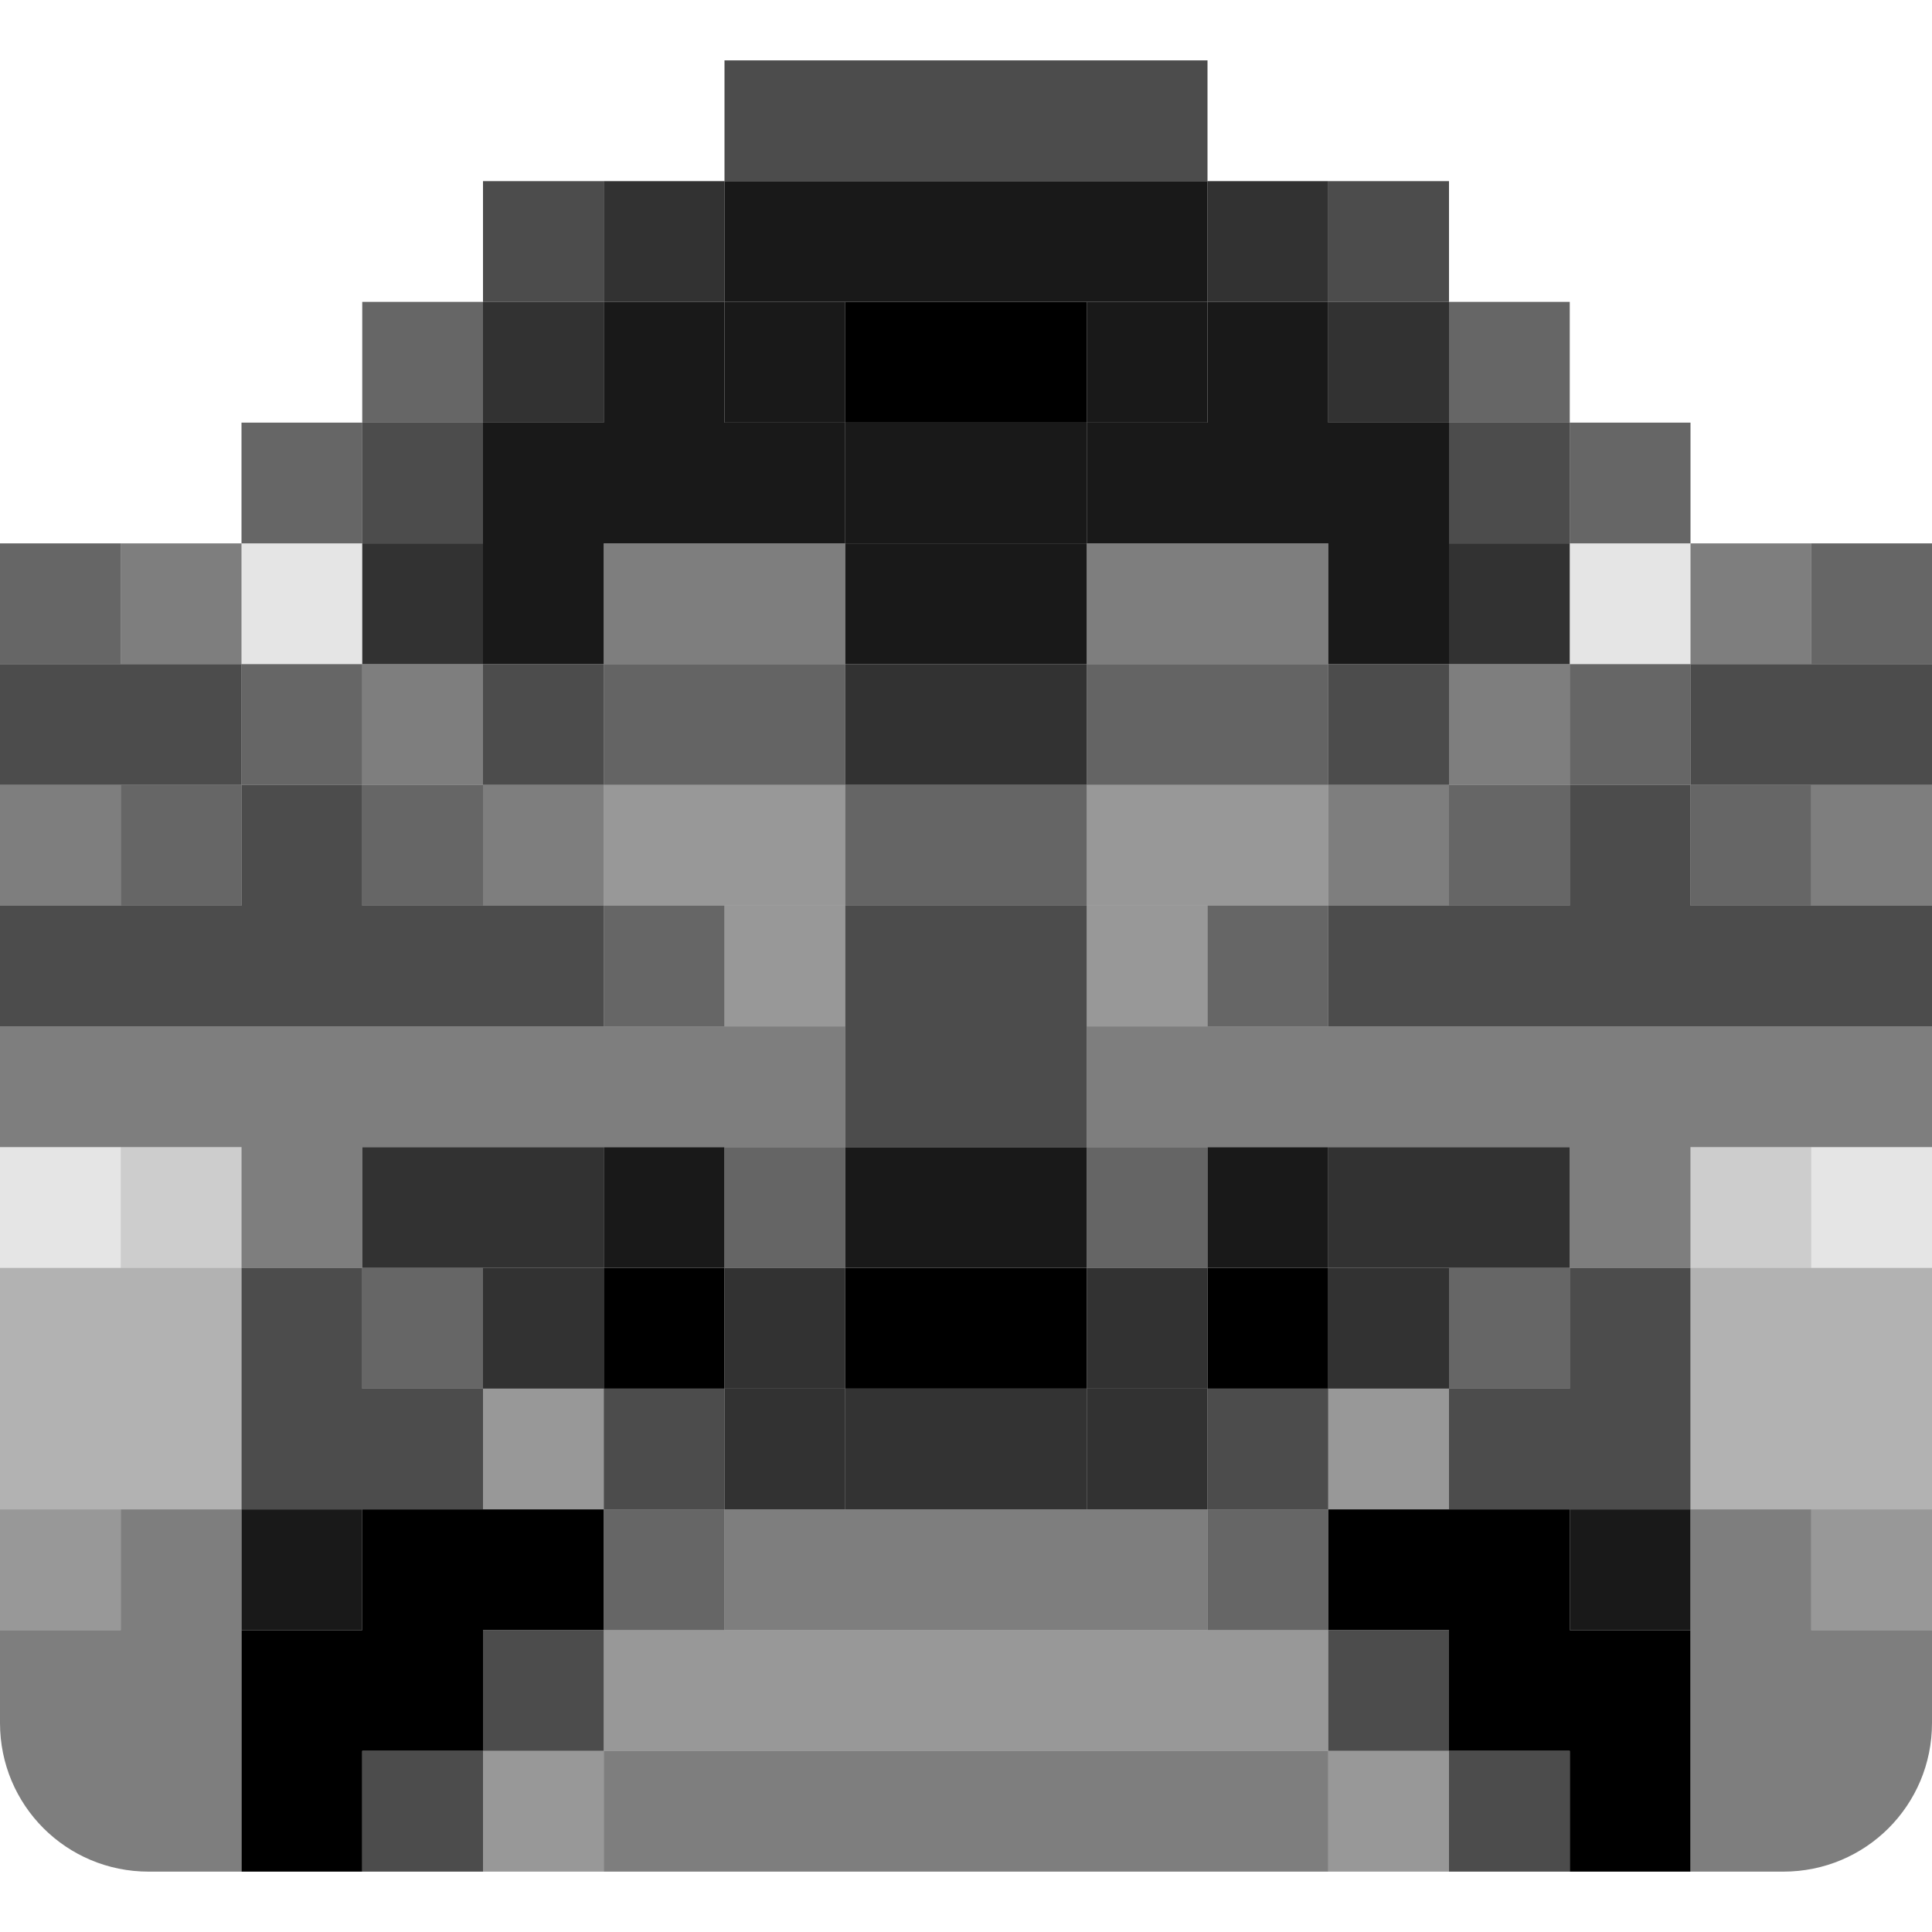 <?xml version="1.0" encoding="UTF-8" standalone="no"?>
<svg
   width="16"
   height="16"
   version="1"
   id="svg566"
   xml:space="preserve"
   xmlns="http://www.w3.org/2000/svg"
   xmlns:svg="http://www.w3.org/2000/svg"><defs
     id="defs570" /><path
     id="rect66-0-0"
     style="fill:#000000;fill-opacity:0.505;stroke-width:0.078"
     d="m 4,6.5 h 1 v 1 H 4 Z" /><path
     id="rect68-1-3"
     style="fill:#000000;fill-opacity:0.403;stroke-width:0.111"
     d="m 9,6.5 h 2 v 1 H 9 Z" /><path
     id="rect69-5-0"
     style="fill:#000000;fill-opacity:0.602;stroke-width:0.111"
     d="m 7,6.5 h 2 v 1 H 7 Z" /><path
     id="rect110-8-6"
     style="fill:#000000;fill-opacity:0.403;stroke-width:0.078"
     d="m 4,11.5 h 1 v 1 h -1 z" /><path
     id="rect111-8-4"
     style="fill:#000000;fill-opacity:0.802;stroke-width:0.078"
     d="m 6,11.5 h 1 v 1 H 6 Z" /><path
     id="rect122-9-7"
     style="fill:#000000;fill-opacity:0.403;stroke-width:0.078"
     d="m 11,14.5 h 1 v 1 h -1 z" /><path
     id="rect11-2-7"
     style="fill:#000000;fill-opacity:1;stroke-width:0.111"
     d="m 7,2.5 h 2 v 1 H 7 Z" /><path
     id="rect12-6-1"
     style="fill:#000000;fill-opacity:0.703;stroke-width:0.157"
     d="m 6,0.5 h 4 V 1.5 H 6 Z" /><path
     id="rect13-1-7"
     style="fill:#000000;fill-opacity:0.703;stroke-width:0.078"
     d="m 11,1.5 h 1 v 1 h -1 z" /><path
     id="rect14-8-2"
     style="fill:#000000;fill-opacity:0.703;stroke-width:0.078"
     d="m 4,1.5 h 1 v 1 H 4 Z" /><path
     id="rect15-7-7"
     style="fill:#000000;fill-opacity:0.703;stroke-width:0.078"
     d="m 3,3.5 h 1 v 1 H 3 Z" /><path
     id="rect16-9-2"
     style="fill:#000000;fill-opacity:0.703;stroke-width:0.078"
     d="m 12,3.5 h 1 v 1 h -1 z" /><path
     id="rect17-2-2"
     style="fill:#000000;fill-opacity:0.703;stroke-width:0.078"
     d="m 11,5.5 h 1 v 1 h -1 z" /><path
     id="rect18-0-6"
     style="fill:#000000;fill-opacity:0.703;stroke-width:0.078"
     d="m 4,5.5 h 1 v 1 H 4 Z" /><path
     id="rect19-2-1"
     style="fill:#000000;fill-opacity:0.599;stroke-width:0.078"
     d="m 12,10.5 h 1 v 1 h -1 z" /><path
     id="rect20-3-0"
     style="fill:#000000;fill-opacity:0.599;stroke-width:0.078"
     d="m 3,10.5 h 1 v 1 H 3 Z" /><path
     id="rect21-7-6"
     style="fill:#000000;fill-opacity:0.599;stroke-width:0.078"
     d="m 10,12.5 h 1 v 1 h -1 z" /><path
     id="rect22-5-1"
     style="fill:#000000;fill-opacity:0.599;stroke-width:0.078"
     d="m 5,12.5 h 1 v 1 H 5 Z" /><path
     id="rect23-9-5"
     style="fill:#000000;fill-opacity:0.802;stroke-width:0.078"
     d="m 5,1.5 h 1 v 1 H 5 Z" /><path
     id="rect24-2-9"
     style="fill:#000000;fill-opacity:0.802;stroke-width:0.078"
     d="m 10,1.5 h 1 v 1 h -1 z" /><path
     id="rect25-2-4"
     style="fill:#000000;fill-opacity:0.802;stroke-width:0.078"
     d="m 11,2.5 h 1 v 1 h -1 z" /><path
     id="rect26-8-9"
     style="fill:#000000;fill-opacity:0.802;stroke-width:0.078"
     d="m 4,2.5 h 1 v 1 h -1 z" /><path
     id="rect27-9-0"
     style="fill:#000000;fill-opacity:0.802;stroke-width:0.078"
     d="M 3,4.5 H 4 V 5.5 H 3 Z" /><path
     id="rect28-7-9"
     style="fill:#000000;fill-opacity:0.802;stroke-width:0.078"
     d="m 12,4.5 h 1 v 1 h -1 z" /><path
     id="rect29-3-1"
     style="fill:#000000;fill-opacity:0.802;stroke-width:0.111"
     d="m 7,5.5 h 2 v 1 H 7 Z" /><path
     id="rect30-6-7"
     style="fill:#000000;fill-opacity:0.599;stroke-width:0.078"
     d="m 13,3.5 h 1 v 1 h -1 z" /><path
     id="rect31-1-7"
     style="fill:#000000;fill-opacity:0.599;stroke-width:0.078"
     d="m 2,3.5 h 1 v 1 H 2 Z" /><path
     id="rect32-2-1"
     style="fill:#000000;fill-opacity:0.599;stroke-width:0.078"
     d="m 3,2.5 h 1 v 1 H 3 Z" /><path
     id="rect33-9-1"
     style="fill:#000000;fill-opacity:0.599;stroke-width:0.078"
     d="m 12,2.5 h 1 v 1 h -1 z" /><path
     id="rect34-3-5"
     style="fill:#000000;fill-opacity:0.9;stroke-width:0.078"
     d="m 9,2.5 h 1 v 1 H 9 Z" /><path
     id="rect35-1-9"
     style="fill:#000000;fill-opacity:0.9;stroke-width:0.078"
     d="m 6,2.5 h 1 v 1 H 6 Z" /><path
     id="rect36-9-7"
     style="fill:#000000;fill-opacity:0.9;stroke-width:0.111"
     d="m 7,3.5 h 2 v 1 H 7 Z" /><path
     id="rect37-4-7"
     style="fill:#000000;fill-opacity:0.9;stroke-width:0.157"
     d="m 6,1.5 h 4 v 1 H 6 Z" /><path
     id="rect38-7-6"
     style="fill:#000000;fill-opacity:0.9;stroke-width:0.078"
     d="m 10,2.5 v 1 H 9 v 1 h 2 V 5.5 h 1 v -1 -1 h -1 v -1 z" /><path
     id="rect39-8-7"
     style="fill:#000000;fill-opacity:0.9;stroke-width:0.078"
     d="m 5,2.5 v 1 H 4 v 1 V 5.5 h 1 v -1 h 2 v -1 H 6 v -1 z" /><path
     id="rect44-4-3"
     style="fill:#000000;fill-opacity:0.9;stroke-width:0.111"
     d="M 7,4.5 H 9 V 5.5 H 7 Z" /><path
     id="rect45-5-6"
     style="fill:#000000;fill-opacity:0.505;stroke-width:0.111"
     d="M 5,4.5 H 7 V 5.5 H 5 Z" /><path
     id="rect46-0-5"
     style="fill:#000000;fill-opacity:0.505;stroke-width:0.111"
     d="m 9,4.5 h 2 V 5.5 H 9 Z" /><path
     id="rect47-3-6"
     style="fill:#000000;fill-opacity:0.104;stroke-width:0.078"
     d="M 2,4.5 H 3 V 5.5 H 2 Z" /><path
     id="rect48-6-3"
     style="fill:#000000;fill-opacity:0.104;stroke-width:0.078"
     d="m 13,4.5 h 1 v 1 h -1 z" /><path
     id="rect49-9"
     style="fill:#000000;fill-opacity:0.505;stroke-width:0.078"
     d="m 14,4.5 h 1 v 1 h -1 z" /><path
     id="rect50-4"
     style="fill:#000000;fill-opacity:0.505;stroke-width:0.078"
     d="M 1,4.5 H 2 V 5.5 H 1 Z" /><path
     id="rect51-8"
     style="fill:#000000;fill-opacity:0.599;stroke-width:0.078"
     d="M 0,4.5 H 1 V 5.5 H 0 Z" /><path
     id="rect52-1"
     style="fill:#000000;fill-opacity:0.599;stroke-width:0.078"
     d="m 15,4.5 h 1 v 1 h -1 z" /><path
     id="rect53-1-2"
     style="fill:#000000;fill-opacity:0.607;stroke-width:0.111"
     d="m 5,5.5 h 2 v 1 H 5 Z" /><path
     id="rect54-0-9"
     style="fill:#000000;fill-opacity:0.607;stroke-width:0.111"
     d="m 9,5.5 h 2 v 1 H 9 Z" /><path
     id="rect55-6-3"
     style="fill:#000000;fill-opacity:0.505;stroke-width:0.078"
     d="m 12,5.5 h 1 v 1 h -1 z" /><path
     id="rect56-3-9"
     style="fill:#000000;fill-opacity:0.505;stroke-width:0.078"
     d="m 3,5.5 h 1 v 1 H 3 Z" /><path
     id="rect57-0"
     style="fill:#000000;fill-opacity:0.599;stroke-width:0.078"
     d="m 2,5.5 h 1 v 1 H 2 Z" /><path
     id="rect58-8"
     style="fill:#000000;fill-opacity:0.599;stroke-width:0.078"
     d="m 13,5.5 h 1 v 1 h -1 z" /><path
     id="rect59-8"
     style="fill:#000000;fill-opacity:0.599;stroke-width:0.078"
     d="m 12,6.5 h 1 v 1 h -1 z" /><path
     id="rect60-5"
     style="fill:#000000;fill-opacity:0.599;stroke-width:0.078"
     d="m 14,6.5 h 1 v 1 h -1 z" /><path
     id="rect61-0"
     style="fill:#000000;fill-opacity:0.599;stroke-width:0.078"
     d="m 3,6.5 h 1 v 1 H 3 Z" /><path
     id="rect62-9"
     style="fill:#000000;fill-opacity:0.599;stroke-width:0.078"
     d="m 1,6.5 h 1 v 1 H 1 Z" /><path
     id="rect63-6"
     style="fill:#000000;fill-opacity:0.505;stroke-width:0.078"
     d="m 0,6.5 h 1 v 1 H 0 Z" /><path
     id="rect64-3"
     style="fill:#000000;fill-opacity:0.505;stroke-width:0.078"
     d="m 15,6.5 h 1 v 1 h -1 z" /><path
     id="rect65-2-8"
     style="fill:#000000;fill-opacity:0.505;stroke-width:0.078"
     d="m 11,6.5 h 1 v 1 h -1 z" /><path
     id="rect67-6-5"
     style="fill:#000000;fill-opacity:0.403;stroke-width:0.111"
     d="m 5,6.5 h 2 v 1 H 5 Z" /><path
     id="rect70-5-6"
     style="fill:#000000;fill-opacity:0.599;stroke-width:0.078"
     d="m 10,7.5 h 1 V 8.5 h -1 z" /><path
     id="rect71-4-1"
     style="fill:#000000;fill-opacity:0.599;stroke-width:0.078"
     d="M 5,7.5 H 6 V 8.5 H 5 Z" /><path
     id="rect72-1"
     style="fill:#000000;fill-opacity:0.703;stroke-width:0.078"
     d="m 2,6.5 v 1 H 0 v 1 h 5 v -1 H 3 v -1 z" /><path
     id="rect73-5"
     style="fill:#000000;fill-opacity:0.703;stroke-width:0.078"
     d="m 13,6.5 v 1 h -2 v 1 h 5 v -1 h -2 v -1 z" /><path
     id="rect76-7-9"
     style="fill:#000000;fill-opacity:0.403;stroke-width:0.078"
     d="M 6,7.5 H 7 V 8.5 H 6 Z" /><path
     id="rect77-6-8"
     style="fill:#000000;fill-opacity:0.403;stroke-width:0.078"
     d="m 9,7.5 h 1 V 8.5 H 9 Z" /><path
     id="rect78-5-4"
     style="fill:#000000;fill-opacity:0.703;stroke-width:0.157"
     d="m 7,7.5 h 2 v 2 H 7 Z" /><path
     id="rect79-8"
     style="fill:#000000;fill-opacity:0.505;stroke-width:0.208"
     d="M 0,8.5 V 9.5 H 2 V 10.5 H 3 V 9.5 H 7 V 8.5 Z" /><path
     id="rect80-1"
     style="fill:#000000;fill-opacity:0.505;stroke-width:0.208"
     d="m 9,8.5 v 1 h 4 V 10.5 h 1 V 9.5 h 2 V 8.5 Z" /><path
     id="rect83-0"
     style="fill:#000000;fill-opacity:0.197;stroke-width:0.078"
     d="m 14,9.5 h 1 V 10.5 h -1 z" /><path
     id="rect84-3"
     style="fill:#000000;fill-opacity:0.197;stroke-width:0.078"
     d="M 1,9.5 H 2 V 10.5 H 1 Z" /><path
     id="rect85-0"
     style="fill:#000000;fill-opacity:0.104;stroke-width:0.078"
     d="M 0,9.5 H 1 V 10.5 H 0 Z" /><path
     id="rect86-4"
     style="fill:#000000;fill-opacity:0.104;stroke-width:0.078"
     d="m 15,9.5 h 1 V 10.5 h -1 z" /><path
     id="rect87-4"
     style="fill:#000000;fill-opacity:0.302;stroke-width:0.157"
     d="m 14,10.5 h 2 v 2 h -2 z" /><path
     id="rect88-4"
     style="fill:#000000;fill-opacity:0.302;stroke-width:0.157"
     d="m 0,10.5 h 2 v 2 H 0 Z" /><path
     id="rect89-6-4"
     style="fill:#000000;fill-opacity:0.802;stroke-width:0.078"
     d="M 3,9.5 H 4 V 10.5 H 3 Z" /><path
     id="rect90-9-7"
     style="fill:#000000;fill-opacity:0.802;stroke-width:0.078"
     d="m 12,9.5 h 1 V 10.5 h -1 z" /><path
     id="rect91-3-6"
     style="fill:#000000;fill-opacity:0.802;stroke-width:0.078"
     d="m 11,9.5 h 1 V 10.5 h -1 z" /><path
     id="rect92-7-3"
     style="fill:#000000;fill-opacity:0.802;stroke-width:0.078"
     d="M 4,9.5 H 5 V 10.5 H 4 Z" /><path
     id="rect93-4-1"
     style="fill:#000000;fill-opacity:0.9;stroke-width:0.078"
     d="M 5,9.5 H 6 V 10.5 H 5 Z" /><path
     id="rect94-5-7"
     style="fill:#000000;fill-opacity:0.9;stroke-width:0.078"
     d="m 10,9.5 h 1 V 10.5 h -1 z" /><path
     id="rect95-2-5"
     style="fill:#000000;fill-opacity:0.602;stroke-width:0.078"
     d="m 9,9.5 h 1 V 10.5 H 9 Z" /><path
     id="rect96-5-9"
     style="fill:#000000;fill-opacity:0.602;stroke-width:0.078"
     d="M 6,9.5 H 7 V 10.5 H 6 Z" /><path
     id="rect97-4-6"
     style="fill:#000000;fill-opacity:0.9;stroke-width:0.111"
     d="M 7,9.5 H 9 V 10.5 H 7 Z" /><path
     id="rect98-7-2"
     style="fill:#000000;fill-opacity:1;stroke-width:0.111"
     d="m 7,10.5 h 2 v 1 H 7 Z" /><path
     id="rect99-4-1"
     style="fill:#000000;fill-opacity:0.802;stroke-width:0.078"
     d="m 9,10.5 h 1 v 1 H 9 Z" /><path
     id="rect100-4-7"
     style="fill:#000000;fill-opacity:0.802;stroke-width:0.078"
     d="m 6,10.5 h 1 v 1 H 6 Z" /><path
     id="rect101-3-8"
     style="fill:#000000;fill-opacity:1;stroke-width:0.078"
     d="m 10,10.5 h 1 v 1 h -1 z" /><path
     id="rect102-0-5"
     style="fill:#000000;fill-opacity:1;stroke-width:0.078"
     d="m 5,10.5 h 1 v 1 H 5 Z" /><path
     id="rect103-7-7"
     style="fill:#000000;fill-opacity:0.802;stroke-width:0.078"
     d="m 4,10.5 h 1 v 1 H 4 Z" /><path
     id="rect104-8-4"
     style="fill:#000000;fill-opacity:0.802;stroke-width:0.078"
     d="m 11,10.5 h 1 v 1 h -1 z" /><path
     id="rect105-1"
     style="fill:#000000;fill-opacity:0.703;stroke-width:0.078"
     d="m 13,10.5 v 1 h -1 v 1 h 2 v -1 -1 z" /><path
     id="rect106-8"
     style="fill:#000000;fill-opacity:0.703;stroke-width:0.078"
     d="m 2,10.5 v 1 1 h 2 v -1 H 3 v -1 z" /><path
     id="rect109-6-5"
     style="fill:#000000;fill-opacity:0.403;stroke-width:0.078"
     d="m 11,11.5 h 1 v 1 h -1 z" /><path
     id="rect112-4-9"
     style="fill:#000000;fill-opacity:0.802;stroke-width:0.078"
     d="m 9,11.5 h 1 v 1 H 9 Z" /><path
     id="rect113-3-7"
     style="fill:#000000;fill-opacity:0.703;stroke-width:0.078"
     d="m 10,11.5 h 1 v 1 h -1 z" /><path
     id="rect114-1-5"
     style="fill:#000000;fill-opacity:0.703;stroke-width:0.078"
     d="m 5,11.5 h 1 v 1 H 5 Z" /><path
     id="rect115-4-3"
     style="fill:#000000;fill-opacity:0.8;stroke-width:0.111"
     d="m 7,11.5 h 2 v 1 H 7 Z" /><path
     id="rect116-8"
     style="fill:#000000;fill-opacity:0.403;stroke-width:0.078"
     d="m 0,12.5 h 1 v 1 H 0 Z" /><path
     id="rect117-8"
     style="fill:#000000;fill-opacity:0.403;stroke-width:0.078"
     d="m 15,12.5 h 1 v 1 h -1 z" /><path
     id="rect118-3"
     style="fill:#000000;fill-opacity:0.505;stroke-width:0.078"
     d="m 14,12.5 v 1 2 h 0.769 C 15.451,15.5 16,14.951 16,14.269 V 13.5 h -1 v -1 z" /><path
     id="rect119-1"
     style="fill:#000000;fill-opacity:0.505;stroke-width:0.078"
     d="m 1,12.5 v 1 H 0 v 0.769 C 0,14.951 0.549,15.5 1.231,15.5 H 2 v -2 -1 z" /><path
     id="rect123-2-8"
     style="fill:#000000;fill-opacity:0.403;stroke-width:0.078"
     d="m 4,14.5 h 1 v 1 h -1 z" /><path
     id="rect124-9"
     style="fill:#000000;fill-opacity:0.9;stroke-width:0.078"
     d="m 2,12.5 h 1 v 1 H 2 Z" /><path
     id="rect125-6"
     style="fill:#000000;fill-opacity:0.9;stroke-width:0.078"
     d="m 13,12.5 h 1 v 1 h -1 z" /><path
     id="rect126-0-4"
     style="fill:#000000;fill-opacity:0.403;stroke-width:0.192"
     d="M 5,13.5 H 11 v 1 H 5 Z" /><path
     id="rect127-6-3"
     style="fill:#000000;fill-opacity:0.703;stroke-width:0.078"
     d="m 11,13.5 h 1 v 1 h -1 z" /><path
     id="rect128-8-3"
     style="fill:#000000;fill-opacity:0.703;stroke-width:0.078"
     d="m 12,14.5 h 1 v 1 h -1 z" /><path
     id="rect129-9-3"
     style="fill:#000000;fill-opacity:0.703;stroke-width:0.078"
     d="m 3,14.5 h 1 v 1 H 3 Z" /><path
     id="rect130-2-8"
     style="fill:#000000;fill-opacity:0.703;stroke-width:0.078"
     d="m 4,13.5 h 1 v 1 h -1 z" /><path
     id="rect131-6-6"
     style="fill:#000000;fill-opacity:0.505;stroke-width:0.192"
     d="M 5,14.5 H 11 v 1 H 5 Z" /><path
     id="rect132-6-0"
     style="fill:#000000;fill-opacity:0.505;stroke-width:0.157"
     d="m 6,12.5 h 4 v 1 H 6 Z" /><path
     id="rect133-4-4"
     style="fill:#000000;fill-opacity:1;stroke-width:0.111"
     d="m 11,12.5 v 1 h 1 v 1 h 1 v 1 h 1 v -1 -1 h -1 v -1 z" /><path
     id="rect135-9-8"
     style="fill:#000000;fill-opacity:1;stroke-width:0.111"
     d="m 3,12.5 v 1 H 2 v 1 1 h 1 v -1 h 1 v -1 h 1 v -1 z" /><path
     id="rect140-8"
     style="fill:#000000;fill-opacity:0.703;stroke-width:0.111"
     d="m 14,5.5 h 2 v 1 h -2 z" /><path
     id="rect141-8"
     style="fill:#000000;fill-opacity:0.703;stroke-width:0.111"
     d="m 0,5.5 h 2 v 1 H 0 Z" /></svg>
